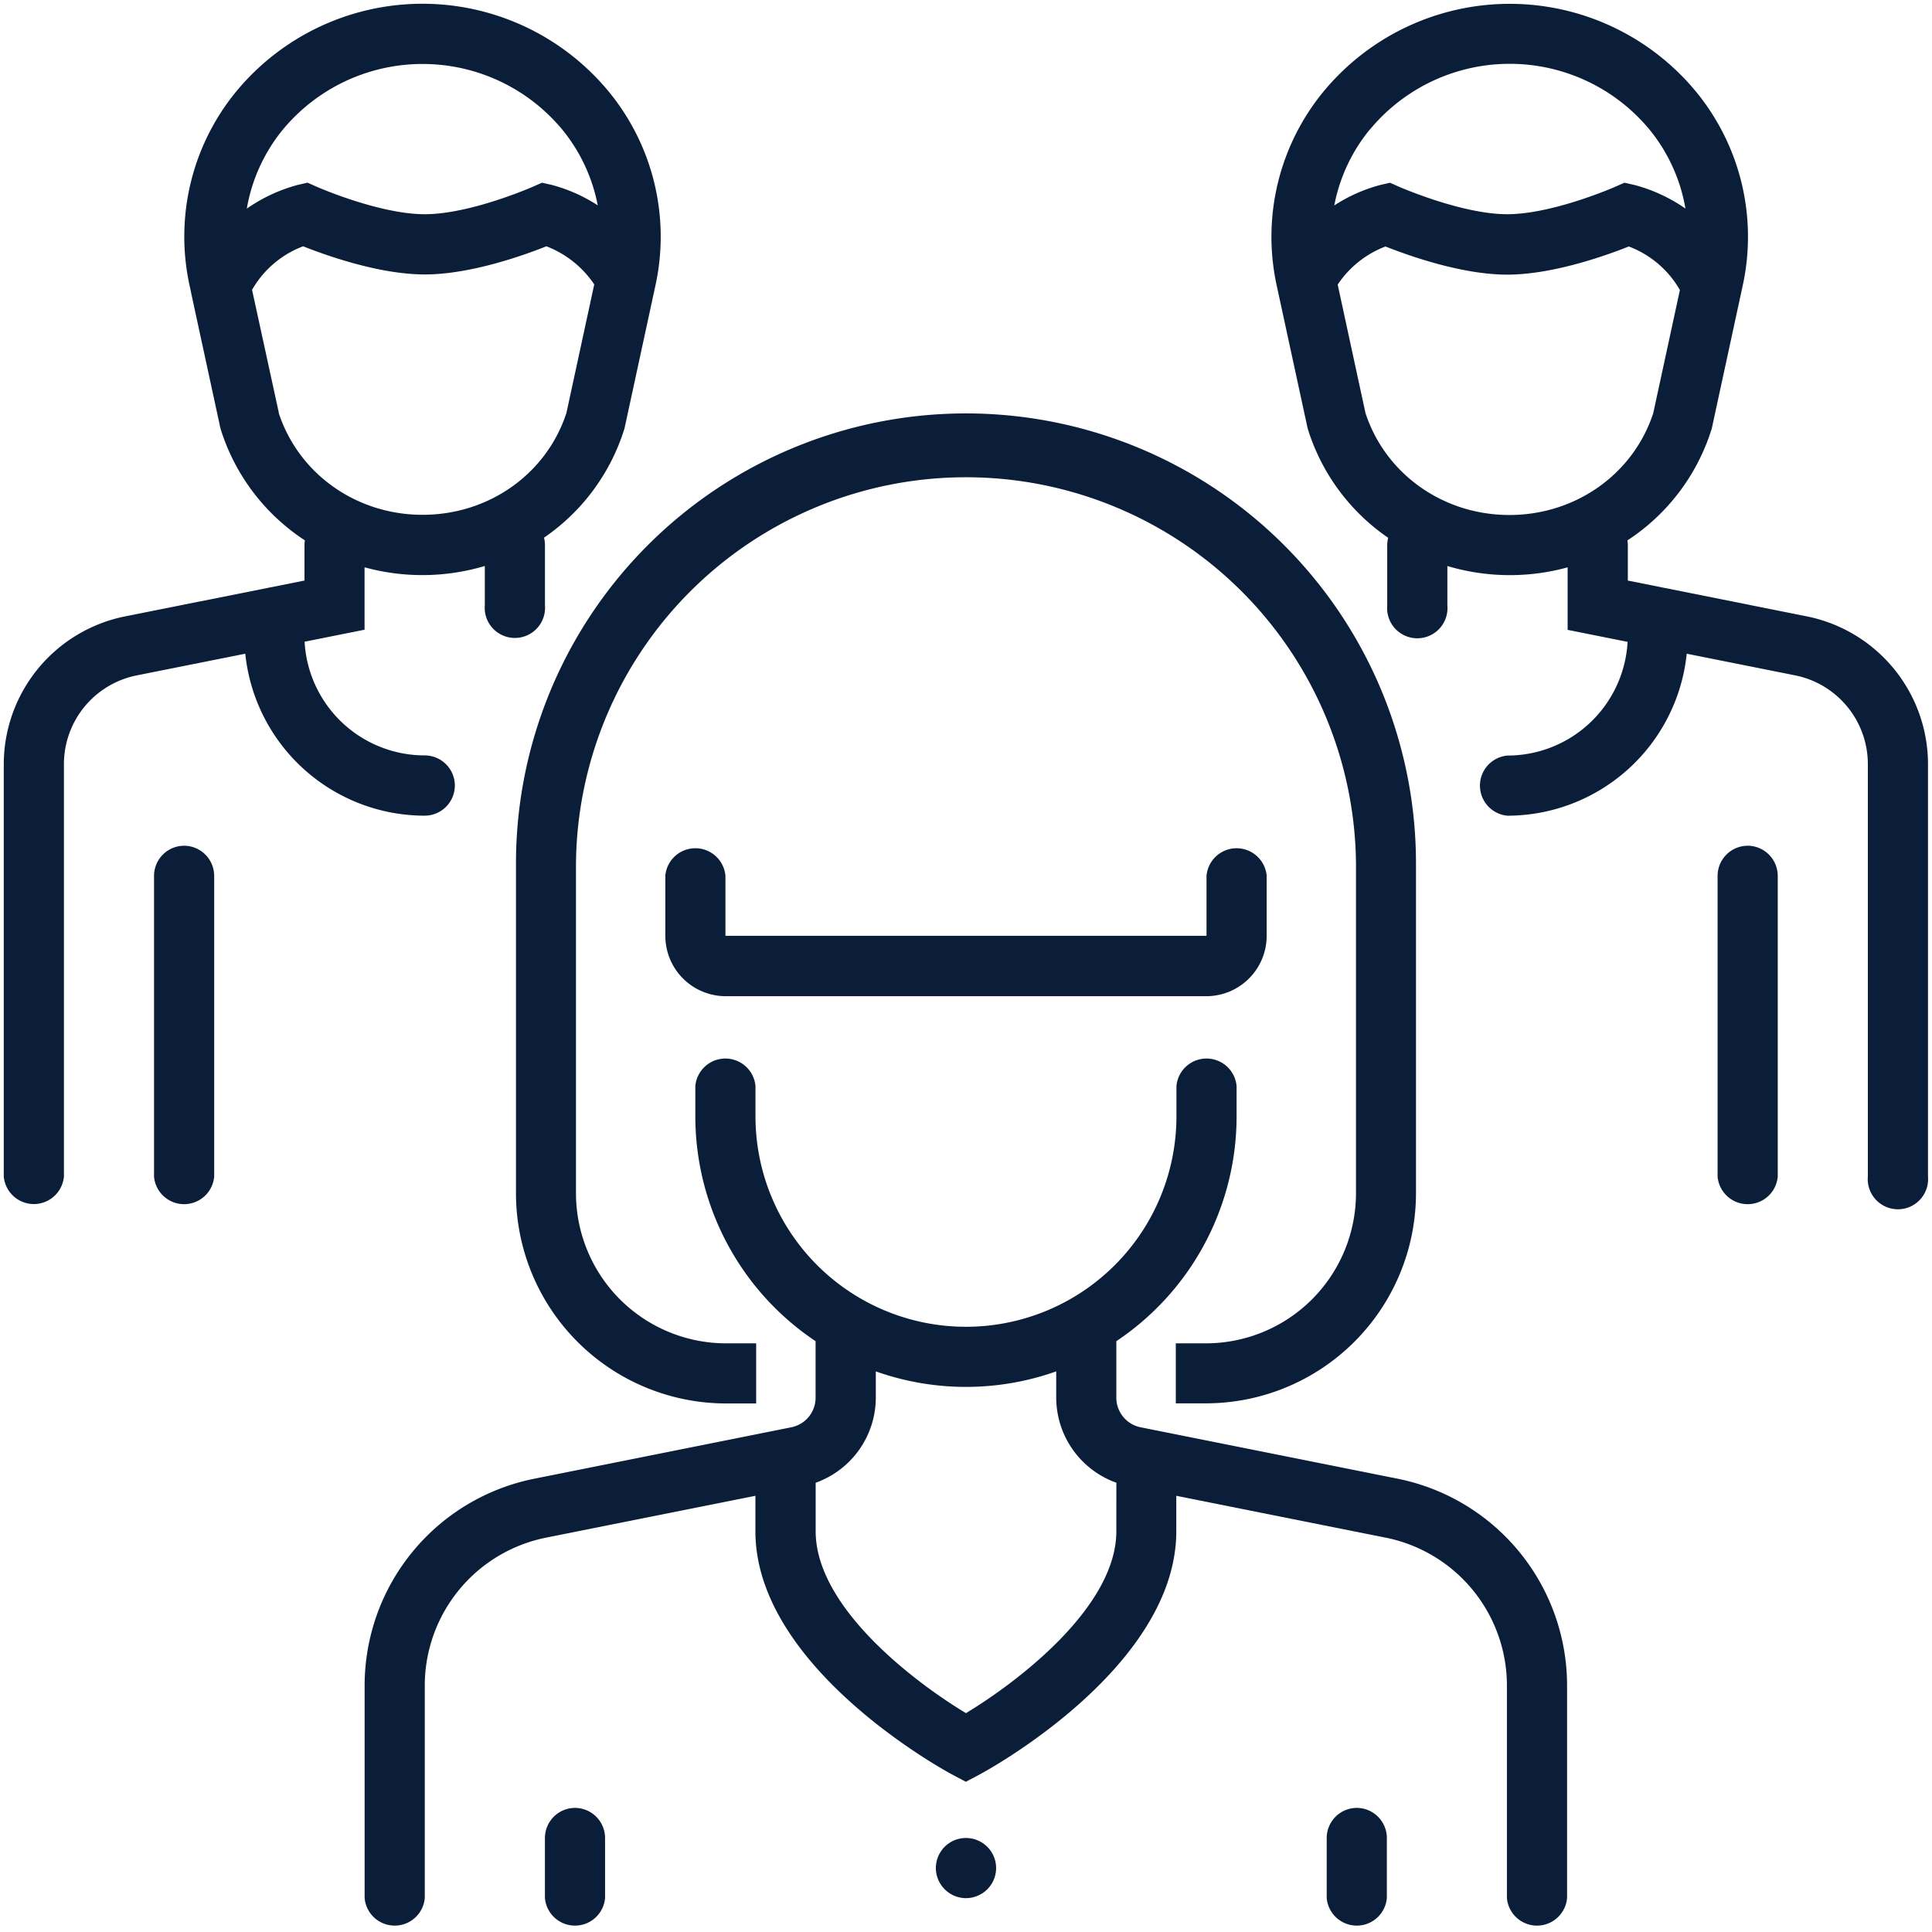 <svg id="Layer_5" data-name="Layer 5" xmlns="http://www.w3.org/2000/svg" viewBox="0 0 512 512"><defs><style>.cls-1{fill:#0a1e3a;}</style></defs><title>Icons</title><g id="User_1_Female_2_Male" data-name="User 1 Female 2 Male"><g id="Outline"><path class="cls-1" d="M48.82,224.13a8,8,0,0,0-8,8v79.68a8,8,0,0,0,15.94,0V232.1A8,8,0,0,0,48.82,224.13Z"/><path class="cls-1" d="M120.54,208.19a8,8,0,0,0-8-8,31.89,31.89,0,0,1-31.82-30.13l15.89-3.18V150.34a57.83,57.83,0,0,0,31.87-.35v10.38a8,8,0,1,0,15.94,0V144.44a8,8,0,0,0-.25-1.95,54.63,54.63,0,0,0,21.22-28.6l.11-.35,8.3-38.36a60.56,60.56,0,0,0-12.39-50.8,64,64,0,0,0-98.92,0A60.58,60.58,0,0,0,50.15,75.23l.47,2.17a.43.43,0,0,0,0,.08l7.73,35.71.19.72A54.65,54.65,0,0,0,80.8,143.2a8,8,0,0,0-.11,1.25v9.4l-9.55,1.91h0L33,163.38A40,40,0,0,0,1,202.45V311.78a8,8,0,0,0,15.94,0V202.45A24,24,0,0,1,36.17,179L65,173.24a47.83,47.83,0,0,0,47.56,42.92A8,8,0,0,0,120.54,208.19ZM74.9,34.42a48.1,48.1,0,0,1,74.17,0,45.16,45.16,0,0,1,9.34,20A42.28,42.28,0,0,0,146.21,49l-2.58-.58-2.42,1.07c-.16.07-16.59,7.28-28.64,7.28s-28.48-7.21-28.64-7.28l-2.42-1.08L78.93,49a42.8,42.8,0,0,0-13.52,6.29A45,45,0,0,1,74.9,34.42Zm-1,75L66.8,76.81A26.28,26.28,0,0,1,80.33,65.27c6,2.38,20.15,7.46,32.24,7.46s26.24-5.07,32.23-7.46a26.87,26.87,0,0,1,12.68,10.1l-7.37,34.06c-5.29,16.19-20.57,27-38.13,27s-32.84-10.86-38.12-27Z"/><path class="cls-1" d="M479,163.38l-38.06-7.61h0l-9.55-1.91v-9.4a8,8,0,0,0-.11-1.25,54.65,54.65,0,0,0,22.25-29.3l.11-.35,7.82-36.13h0l.48-2.23a60.56,60.56,0,0,0-12.39-50.8,64,64,0,0,0-98.92,0,60.58,60.58,0,0,0-12.38,50.85l8.22,37.95.19.72a54.63,54.63,0,0,0,21.22,28.6,8,8,0,0,0-.25,2v15.94a8,8,0,1,0,15.94,0V150a57.83,57.83,0,0,0,31.87.35v16.57l15.89,3.18a31.89,31.89,0,0,1-31.82,30.13,8,8,0,0,0,0,15.94A47.83,47.83,0,0,0,447,173.24L475.83,179A24,24,0,0,1,495,202.45V311.78a8,8,0,1,0,15.94,0V202.45A40,40,0,0,0,479,163.38Zm-116-129a48.1,48.1,0,0,1,74.17,0,45.08,45.08,0,0,1,9.49,20.89A42.81,42.81,0,0,0,433.07,49l-2.58-.58-2.42,1.07c-.16.07-16.59,7.28-28.64,7.28S371,49.58,370.79,49.51l-2.42-1.08-2.58.59a42.25,42.25,0,0,0-12.19,5.42A45.1,45.1,0,0,1,362.93,34.42ZM400,136.48c-17.56,0-32.84-10.86-38.13-27l-7.37-34.06a26.59,26.59,0,0,1,12.67-10.1c6,2.38,20.15,7.46,32.24,7.46s26.26-5.08,32.24-7.46a26.26,26.26,0,0,1,13.54,11.54l-7.06,32.62C432.86,125.62,417.58,136.48,400,136.48Z"/><path class="cls-1" d="M463.18,224.13a8,8,0,0,0-8,8v79.68a8,8,0,0,0,15.94,0V232.1A8,8,0,0,0,463.18,224.13Z"/><path class="cls-1" d="M370.53,391.9l-68.28-13.66a8,8,0,0,1-6.41-7.81v-15a71.7,71.7,0,0,0,31.87-59.6v-8a8,8,0,0,0-15.94,0v8a55.78,55.78,0,0,1-111.56,0v-8a8,8,0,0,0-15.94,0v8a71.7,71.7,0,0,0,31.87,59.6v15a8,8,0,0,1-6.41,7.81L141.47,391.9a55.93,55.93,0,0,0-44.84,54.7V503a8,8,0,0,0,15.94,0V446.59a40,40,0,0,1,32-39.07l55.62-11.12v9.4c0,36,49.88,63.25,52,64.39l3.77,2,3.77-2c2.12-1.14,52-28.36,52-64.39v-9.4l55.62,11.12a40,40,0,0,1,32,39.07V503a8,8,0,0,0,15.94,0V446.59A55.93,55.93,0,0,0,370.53,391.9Zm-74.69,13.91c0,20-26,39.83-39.85,48.19-13.85-8.34-39.83-28.13-39.83-48.19V392.94a24,24,0,0,0,15.94-22.51v-7a71.55,71.55,0,0,0,47.81,0v7a24,24,0,0,0,15.94,22.51Z"/><path class="cls-1" d="M152.41,479.11a8,8,0,0,0-8,8V503a8,8,0,0,0,15.94,0V487.08A8,8,0,0,0,152.41,479.11Z"/><path class="cls-1" d="M359.59,479.11a8,8,0,0,0-8,8V503a8,8,0,0,0,15.94,0V487.08A8,8,0,0,0,359.59,479.11Z"/><path class="cls-1" d="M176.32,232.1V248A16,16,0,0,0,192.25,264H319.75A16,16,0,0,0,335.68,248V232.1a8,8,0,0,0-15.94,0V248H192.25V232.1a8,8,0,0,0-15.94,0Z"/><path class="cls-1" d="M260.42,488.43a8,8,0,0,0-6-1.19,7.86,7.86,0,0,0-1.49.45,8,8,0,0,0-1.37.74,7.56,7.56,0,0,0-2.2,2.2,8,8,0,0,0-.74,1.37,7.89,7.89,0,0,0-.45,1.49,7.65,7.65,0,0,0,0,3.11,7.89,7.89,0,0,0,.45,1.49,8,8,0,0,0,.74,1.37,8.28,8.28,0,0,0,1,1.22,7.74,7.74,0,0,0,1.22,1,8,8,0,0,0,1.37.74,7.86,7.86,0,0,0,1.49.45,7.66,7.66,0,0,0,3.11,0,8.11,8.11,0,0,0,4.08-2.17,8.34,8.34,0,0,0,1-1.22,8,8,0,0,0,.74-1.37,7.82,7.82,0,0,0,.45-1.49,7.41,7.41,0,0,0,.16-1.55,8,8,0,0,0-2.33-5.64A8.3,8.3,0,0,0,260.42,488.43Z"/><path class="cls-1" d="M256,109.56A119.26,119.26,0,0,0,136.74,228.82v87.46a55.72,55.72,0,0,0,55.65,55.65h8V356h-8a39.8,39.8,0,0,1-39.75-39.75V228.82a103.36,103.36,0,0,1,206.71,0v87.46A39.8,39.8,0,0,1,319.6,356h-8v15.9h8a55.72,55.72,0,0,0,55.65-55.65V228.82A119.26,119.26,0,0,0,256,109.56Z"/></g></g></svg>